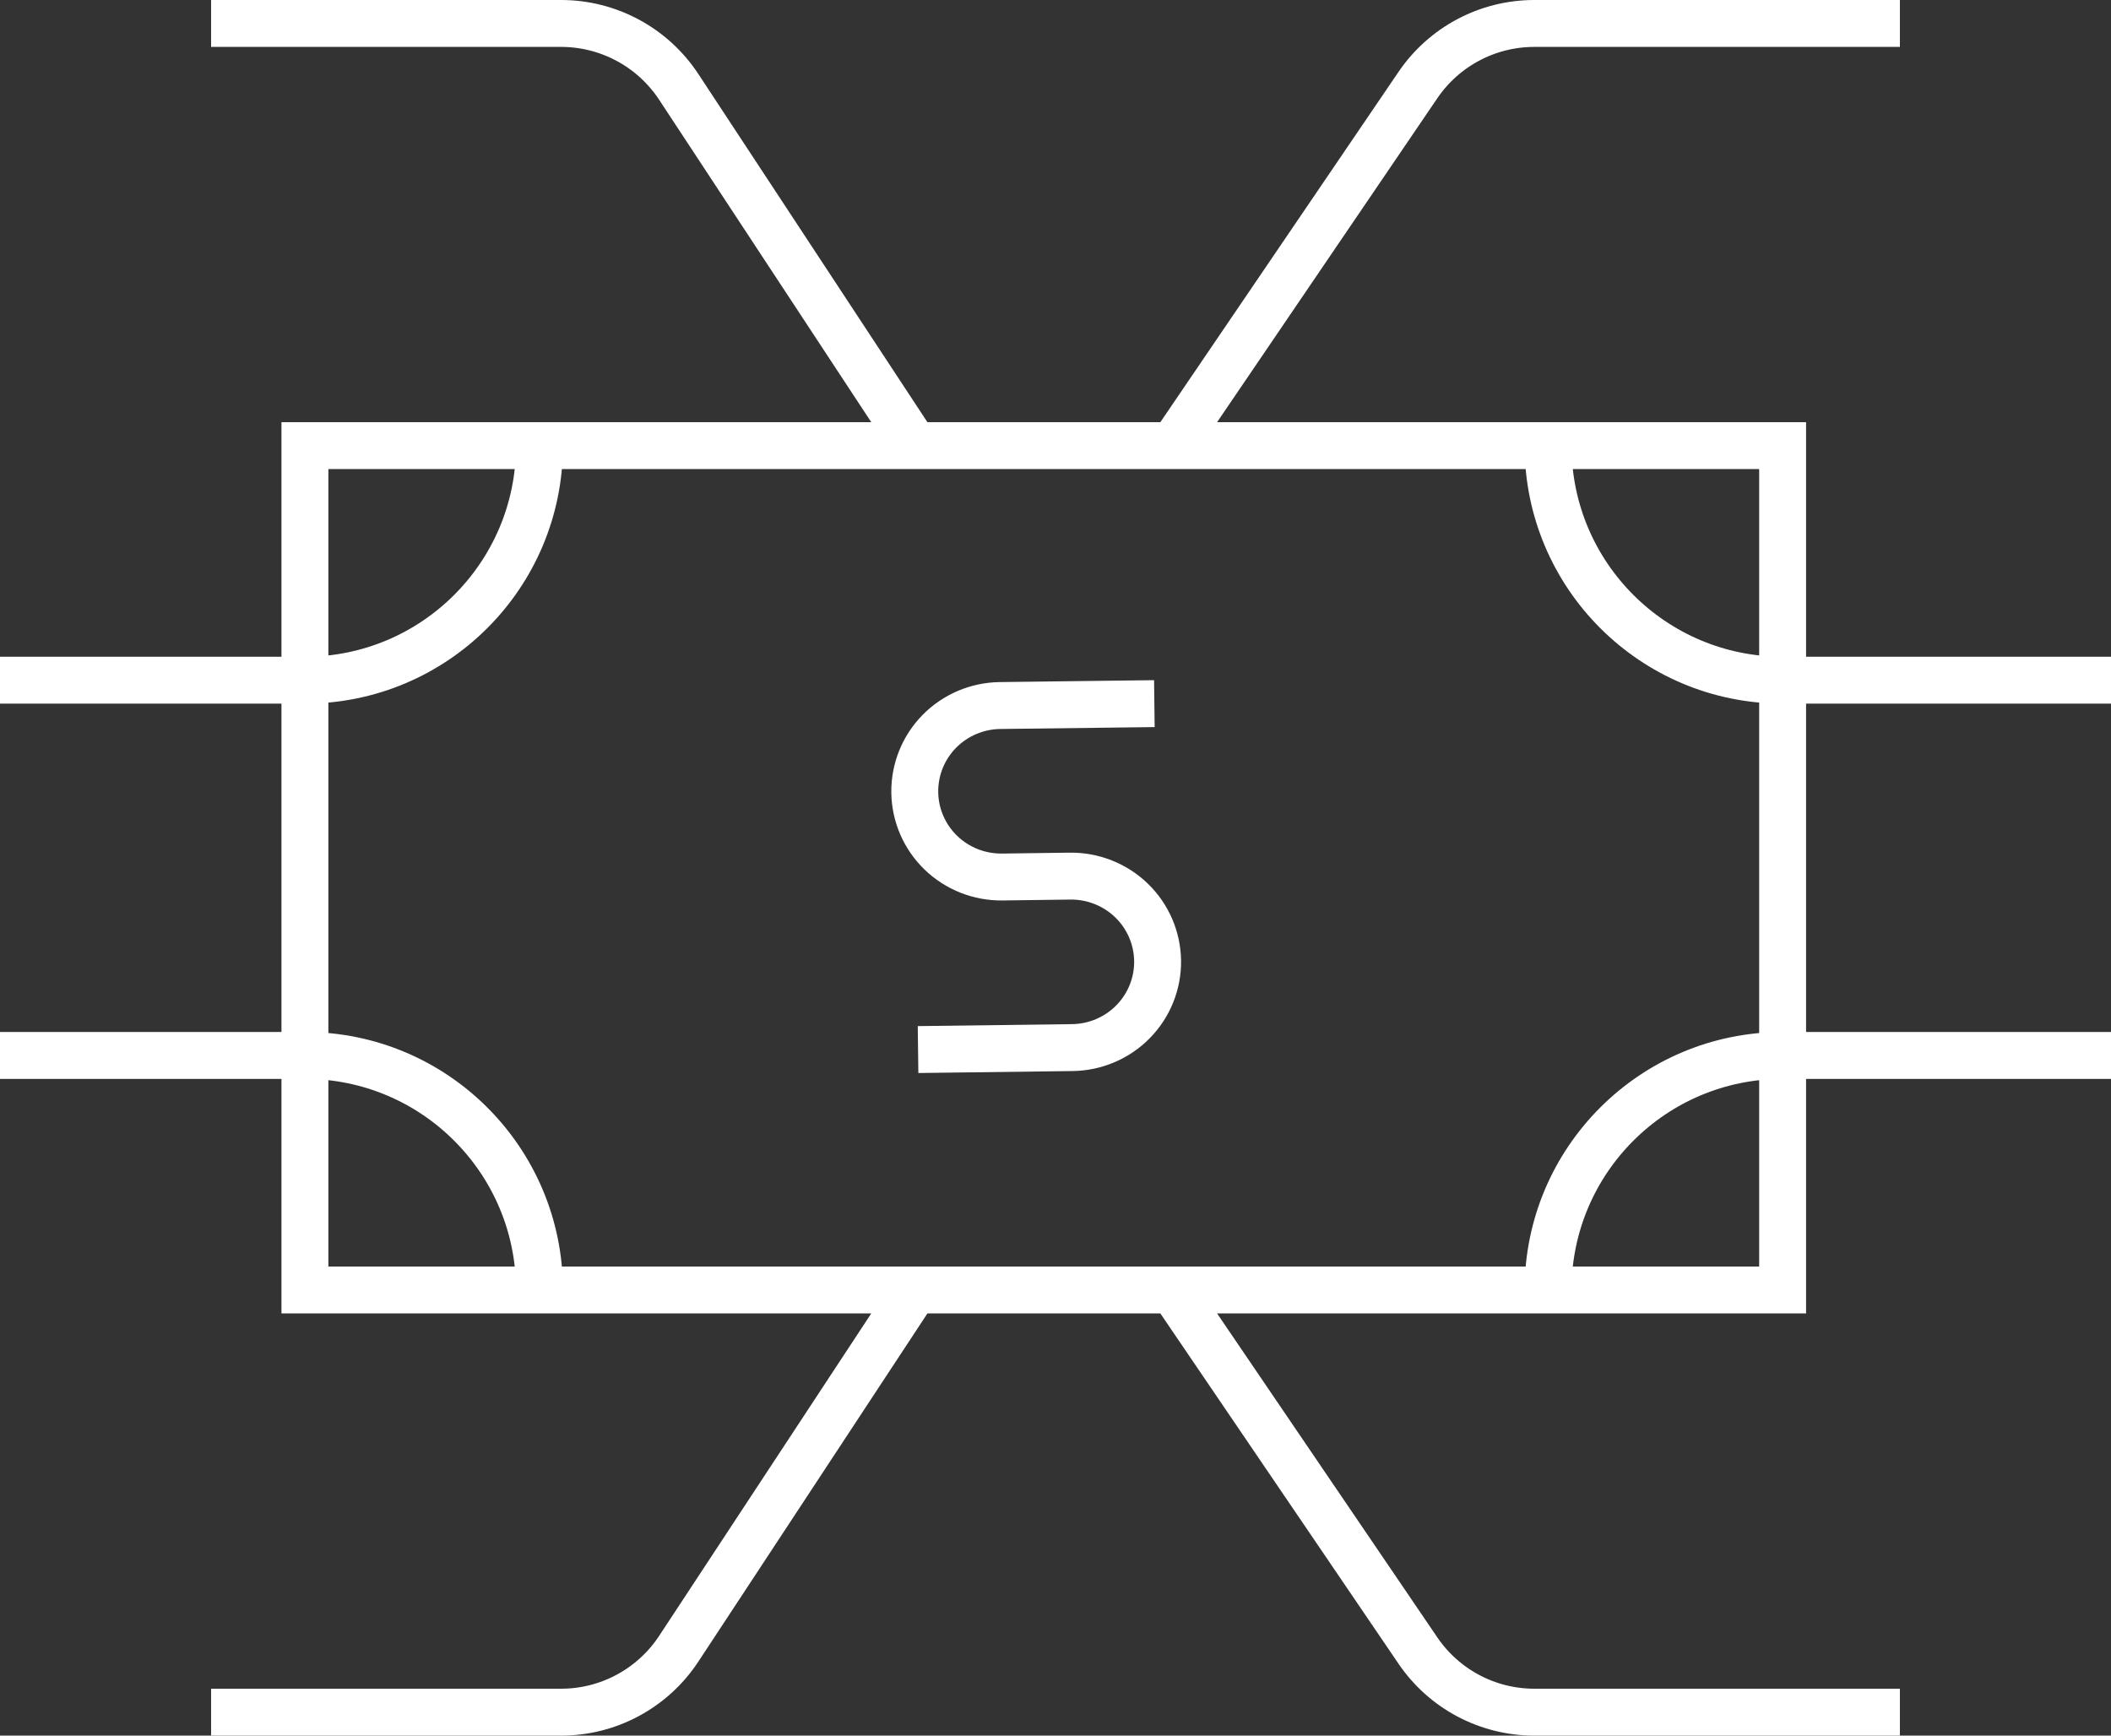 <svg width="90" height="74" viewBox="0 0 90 74" fill="none" xmlns="http://www.w3.org/2000/svg">
<rect x="0" y="0" width="90" height="74" fill="#333333" stroke="none"/>
<path d="M66 19C66 24.523 70.477 29 76 29H90M66 55C66 49.477 70.477 45 76 45H90M23 55C23 49.477 18.523 45 13 45H0M23 19C23 24.523 18.523 29 13 29H0M49.215 30L42.635 30.081C42.151 30.087 41.673 30.188 41.229 30.377C40.785 30.567 40.382 30.841 40.044 31.185C39.707 31.529 39.441 31.936 39.262 32.382C39.083 32.827 38.994 33.304 39 33.784C39.006 34.264 39.108 34.738 39.298 35.179C39.489 35.62 39.765 36.02 40.111 36.355C40.458 36.69 40.867 36.953 41.316 37.132C41.765 37.309 42.245 37.398 42.728 37.392L45.625 37.354C46.601 37.343 47.543 37.717 48.242 38.394C48.941 39.071 49.34 39.995 49.353 40.965C49.359 41.445 49.27 41.921 49.09 42.367C48.911 42.812 48.645 43.218 48.307 43.562C47.97 43.906 47.568 44.18 47.123 44.369C46.679 44.558 46.202 44.659 45.718 44.665L39.14 44.749M39 55L28.936 70.298C27.826 71.984 25.942 73 23.923 73H9M39 19L28.936 3.702C27.826 2.016 25.942 1 23.923 1H9M50 19L60.451 3.627C61.568 1.984 63.426 1 65.413 1H81M50 55L60.451 70.373C61.568 72.016 63.426 73 65.413 73H81M13 19H76V55H13V19Z" stroke="white" stroke-width="2"/>
</svg>
